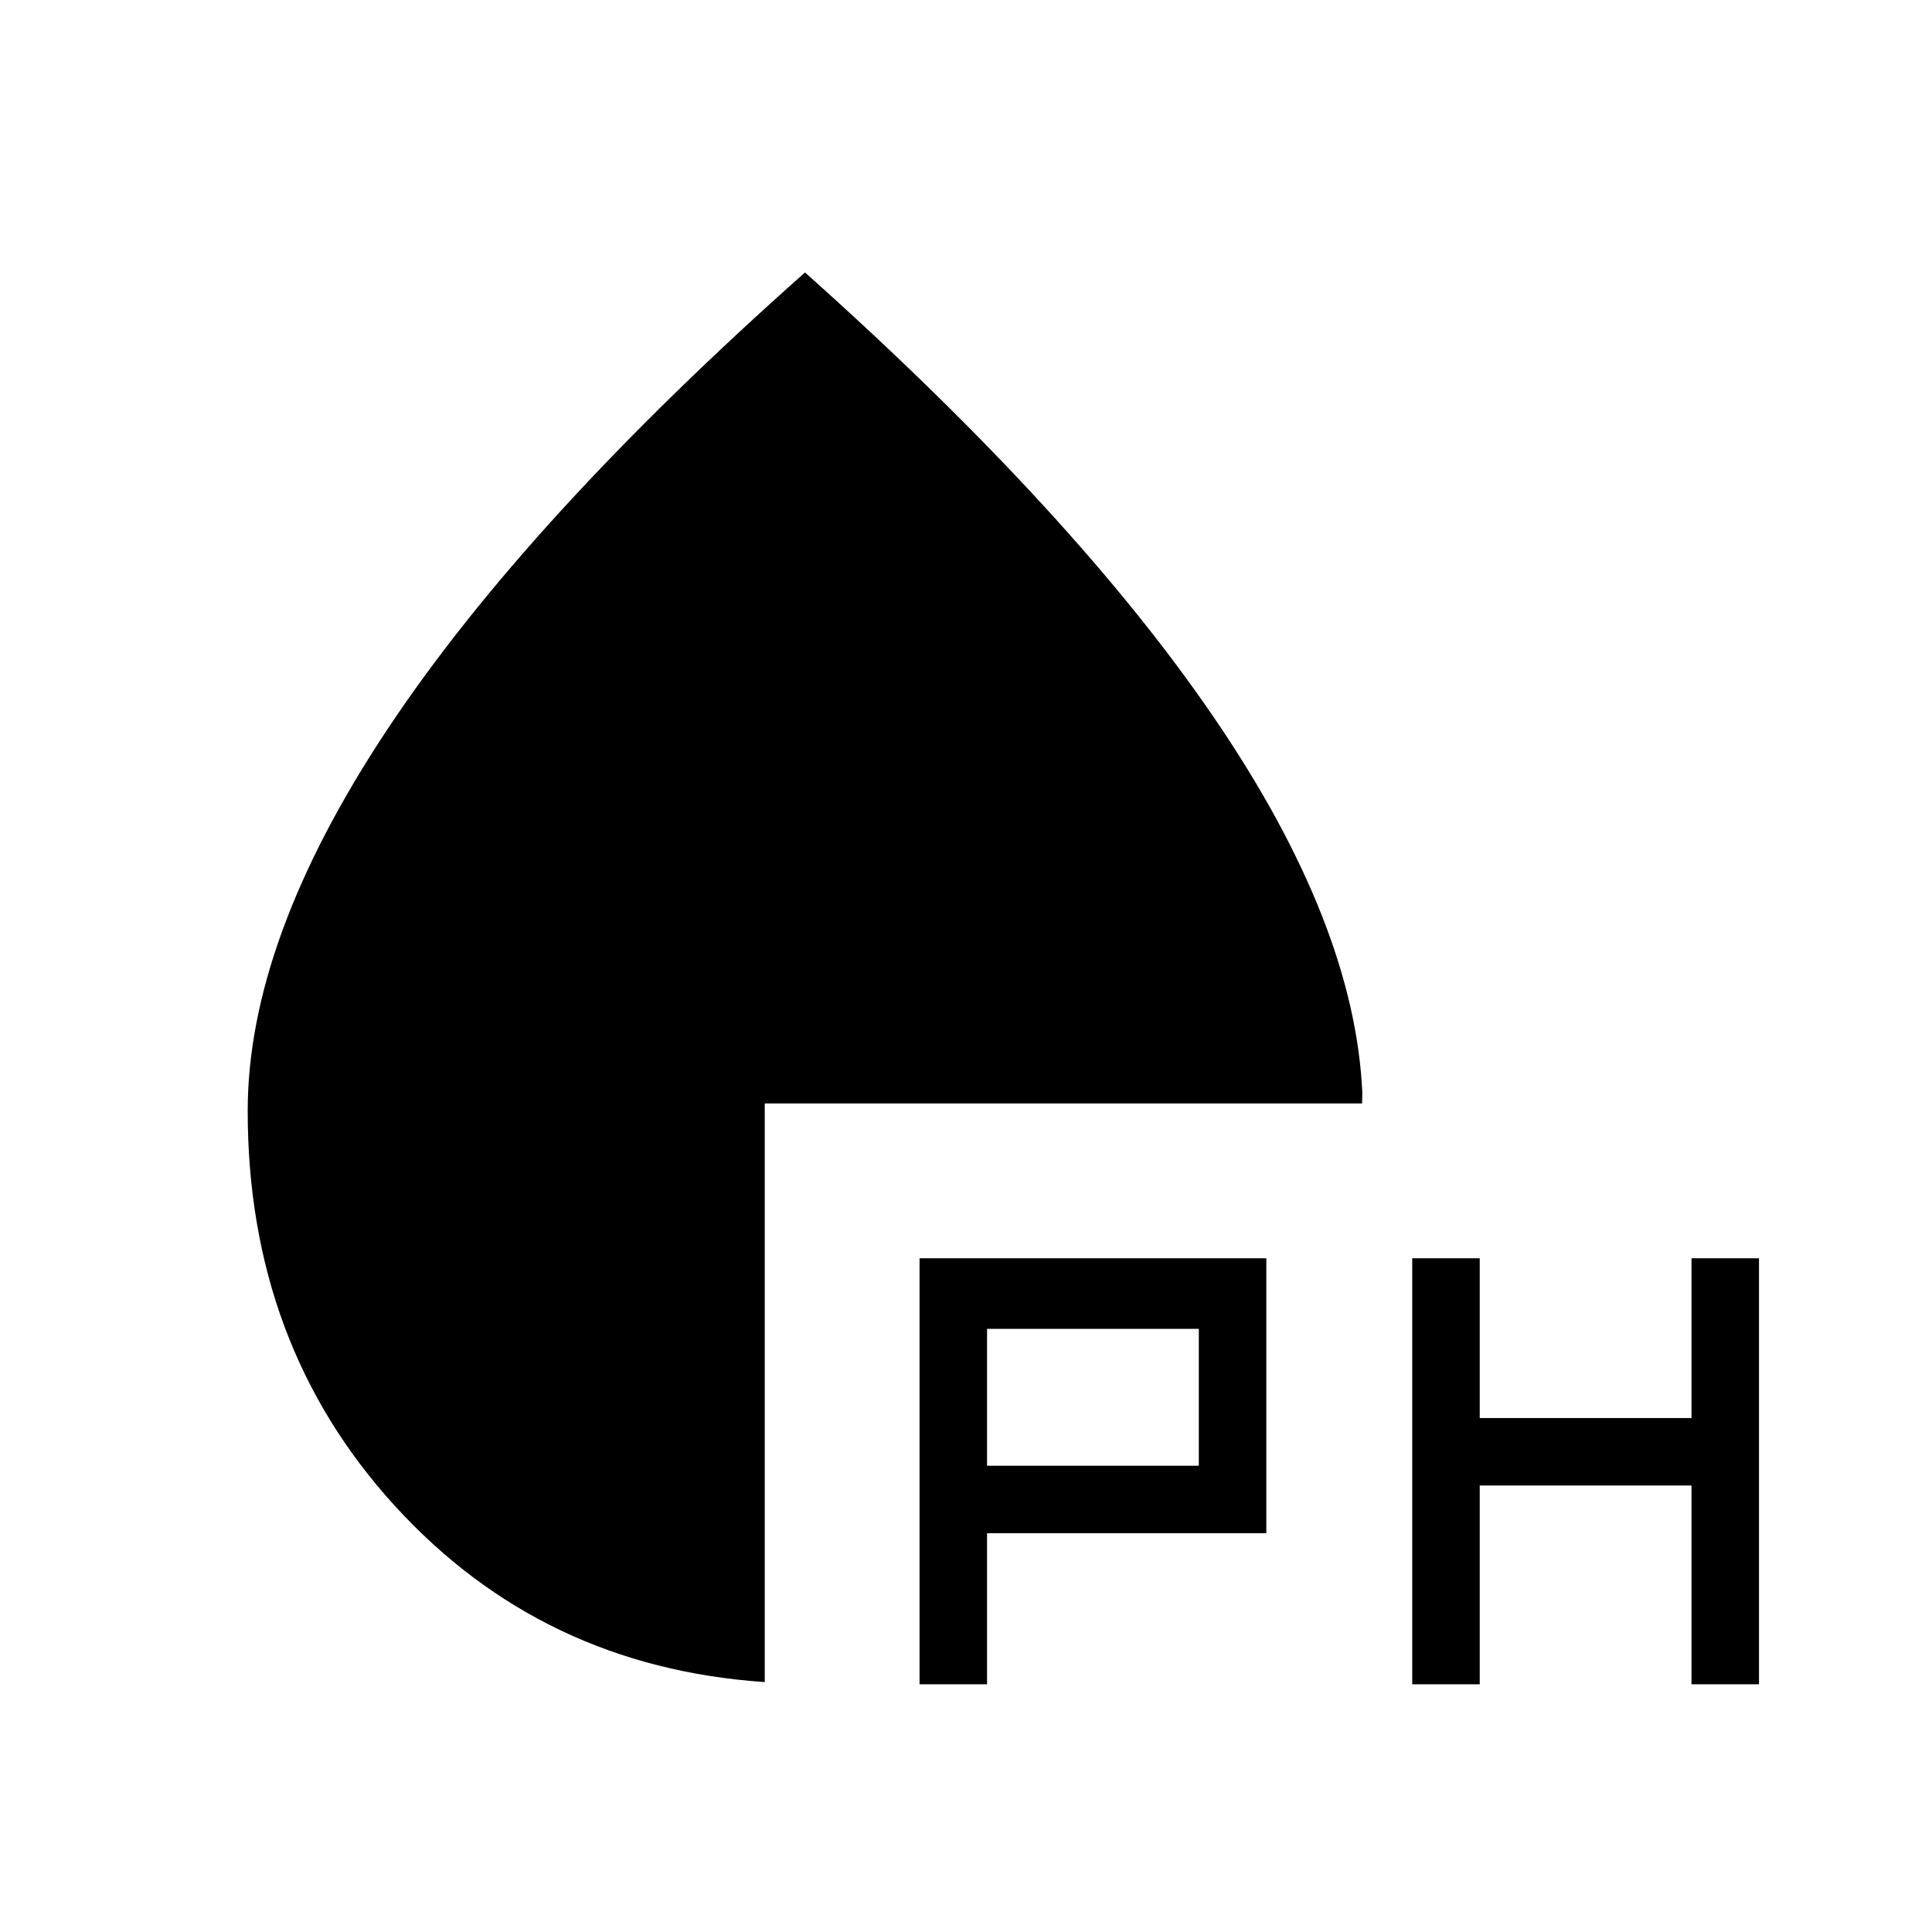 <svg xmlns="http://www.w3.org/2000/svg" height="24" viewBox="0 -960 960 960" width="24"><path d="M456.92-123.08v-211.69h172.31v136.62H490.46v75.07h-33.54Zm244.81 0v-211.69h33.54v79.39H840.5v-79.39h33.54v211.69H840.5v-98.77H735.27v98.77h-33.54ZM490.46-231.69h105.23v-68H490.46v68ZM380-124.19q-110.73-7.5-183.83-87.58-73.09-80.08-73.09-196.23 0-84.92 69.25-189.35Q261.58-701.77 400-824.62q134.19 119.77 203.63 221.77 69.45 102 73.29 185.62 0 1.58-.05 2.77-.06 1.19-.06 2.77H380v287.5Z"/></svg>